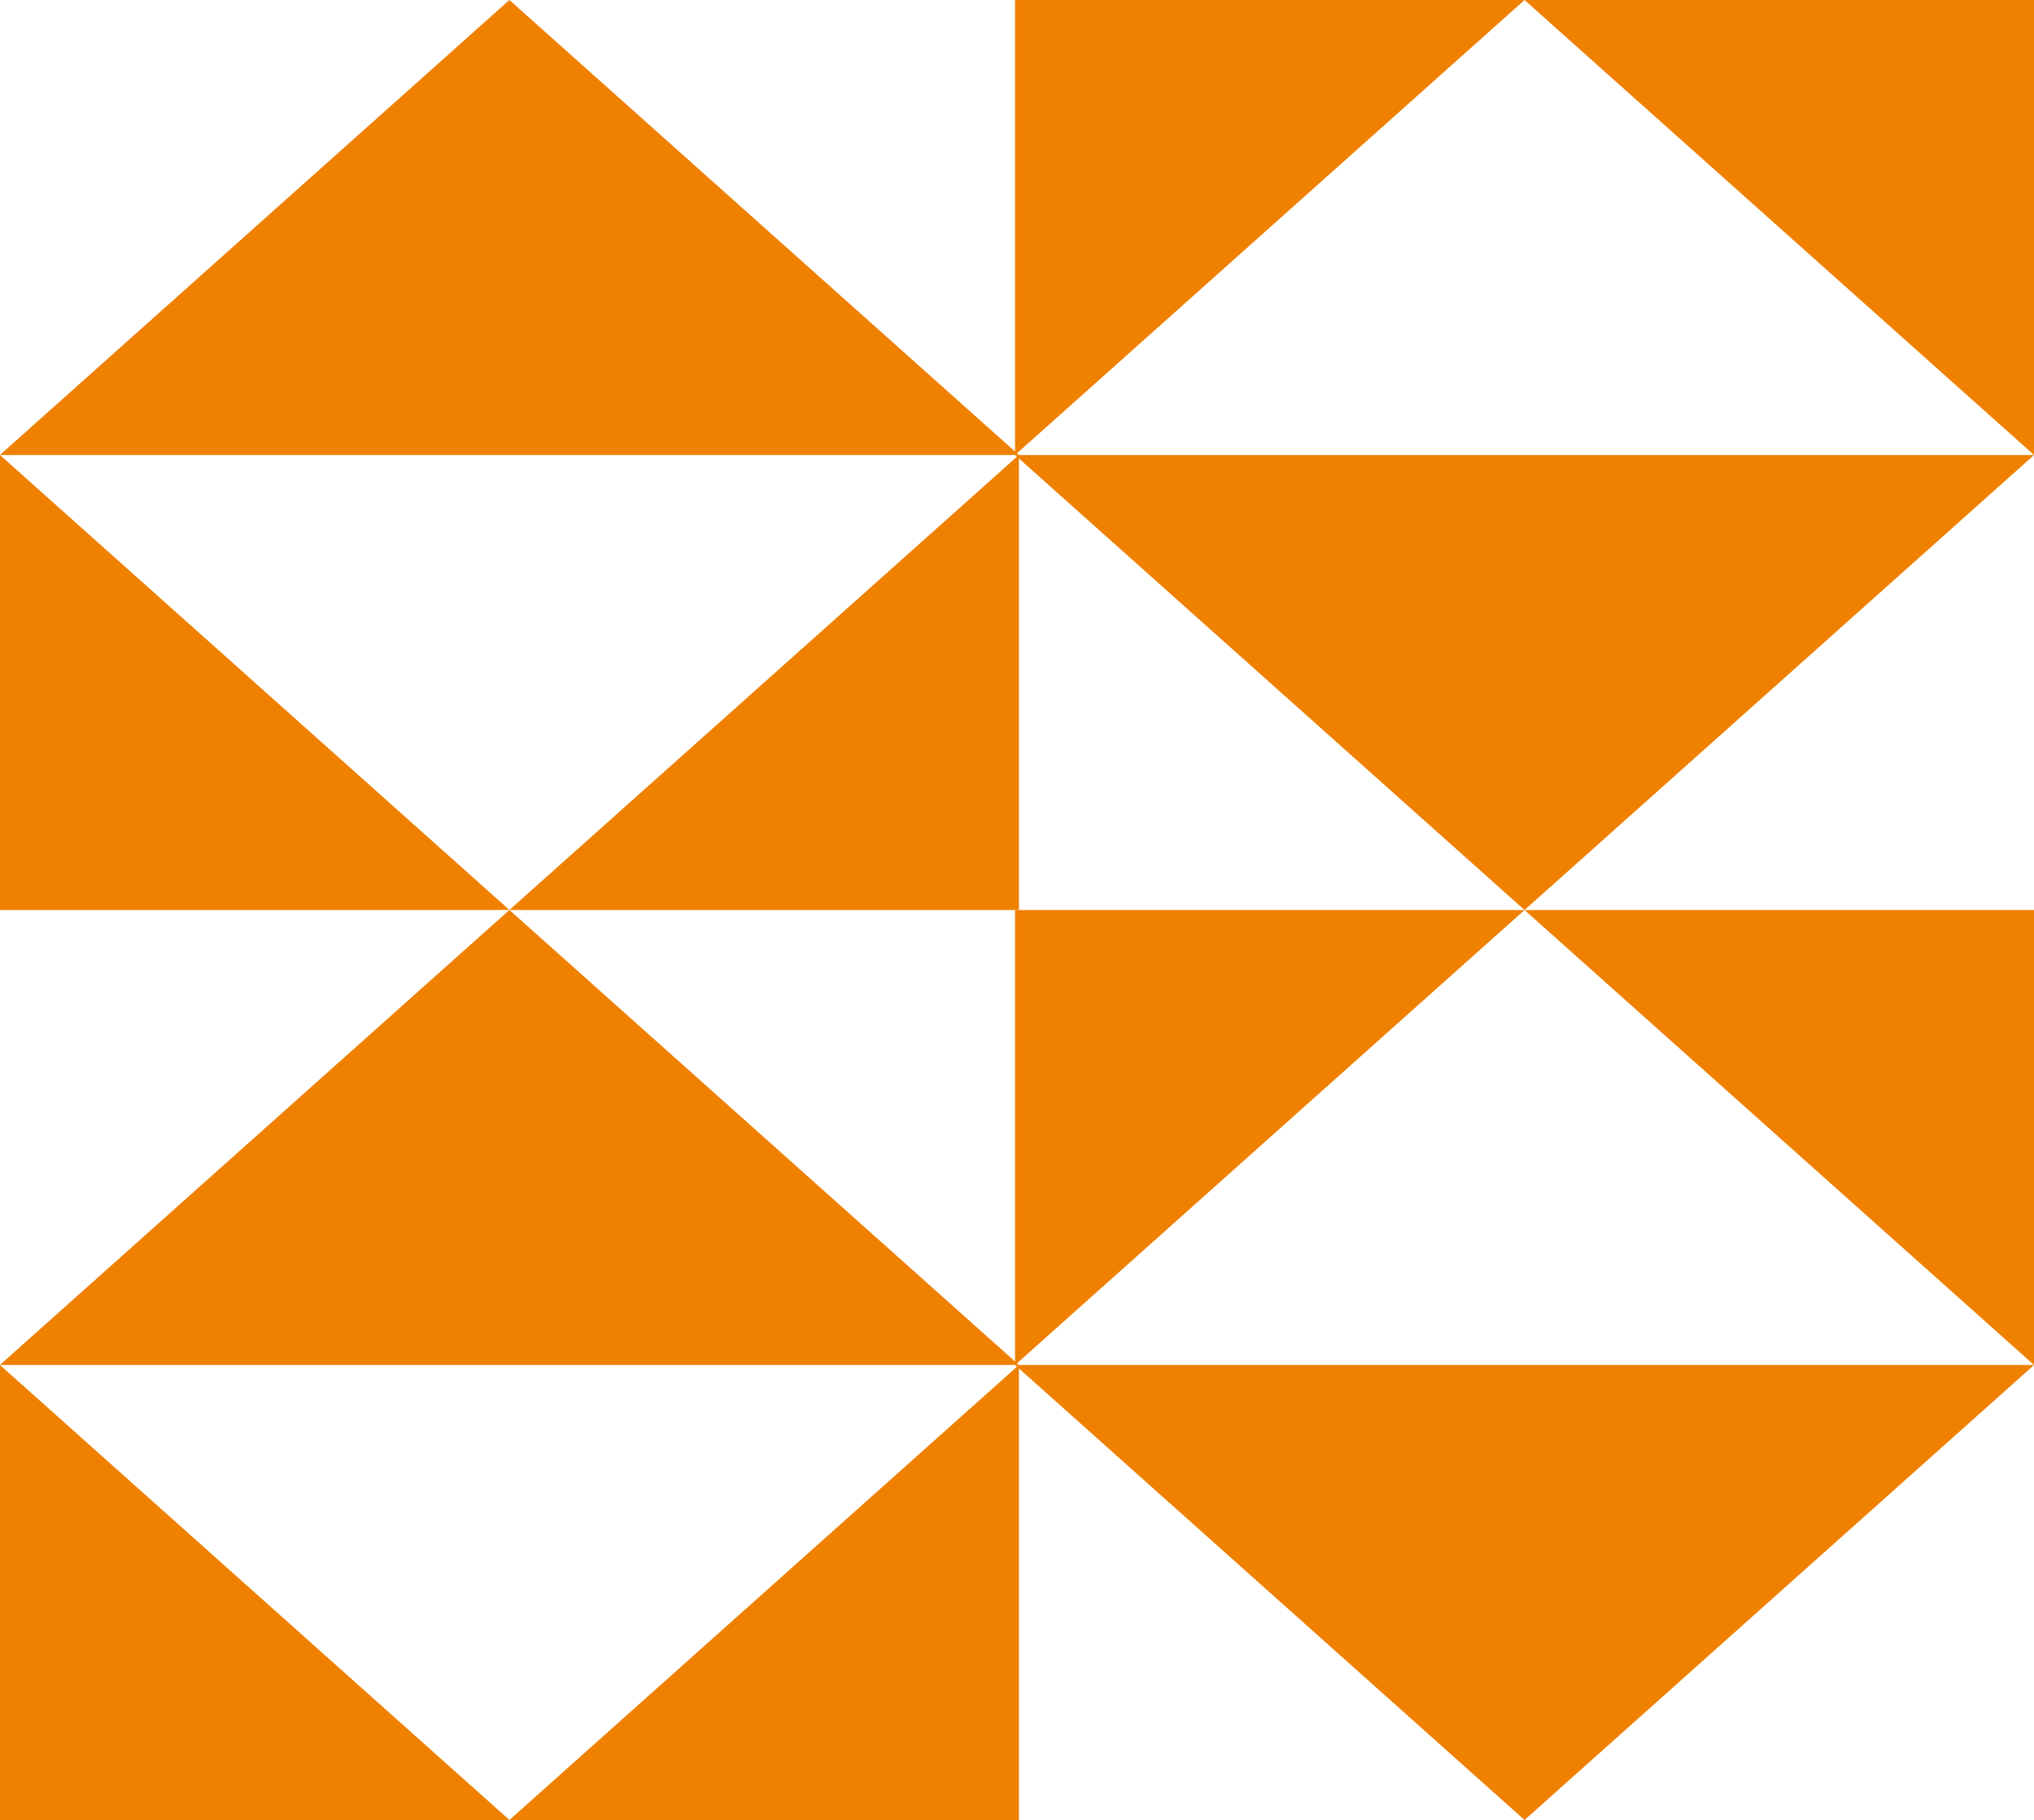 <svg xmlns="http://www.w3.org/2000/svg" width="54.291" height="48.579" viewBox="0 0 54.291 48.579">
  <g id="Grupo_317" data-name="Grupo 317" transform="translate(-140 -334.996)">
    <g id="Grupo_256" data-name="Grupo 256" transform="translate(140 334.996)">
      <g id="Grupo_99" data-name="Grupo 99" transform="translate(27.093 24.29)">
        <path id="Trazado_141" data-name="Trazado 141" d="M0,0V12.145L13.6,0Z" fill="#ef8000"/>
        <path id="Trazado_142" data-name="Trazado 142" d="M13.6,0V12.145L0,0Z" transform="translate(13.599)" fill="#ef8000"/>
      </g>
      <g id="Grupo_101" data-name="Grupo 101" transform="translate(27.093 0)">
        <path id="Trazado_144" data-name="Trazado 144" d="M0,0V12.145L13.6,0Z" fill="#ef8000"/>
        <path id="Trazado_145" data-name="Trazado 145" d="M13.6,0V12.145L0,0Z" transform="translate(13.599)" fill="#ef8000"/>
      </g>
      <path id="Trazado_146" data-name="Trazado 146" d="M0,0,13.6,12.145,27.2,0Z" transform="translate(27.093 12.145)" fill="#ef8000"/>
      <path id="Trazado_149" data-name="Trazado 149" d="M0,0,13.6,12.145,27.2,0Z" transform="translate(27.093 36.434)" fill="#ef8000"/>
      <g id="Grupo_87" data-name="Grupo 87" transform="translate(27.197 24.289) rotate(180)">
        <path id="Trazado_123" data-name="Trazado 123" d="M0,0V12.145L13.6,0Z" transform="translate(0 0)" fill="#ef8000"/>
        <path id="Trazado_124" data-name="Trazado 124" d="M13.6,0V12.145L0,0Z" transform="translate(13.599 0)" fill="#ef8000"/>
      </g>
      <path id="Trazado_125" data-name="Trazado 125" d="M0,0,13.6,12.145,27.2,0Z" transform="translate(27.197 12.145) rotate(180)" fill="#ef8000"/>
      <g id="Grupo_91" data-name="Grupo 91" transform="translate(27.197 48.579) rotate(180)">
        <path id="Trazado_129" data-name="Trazado 129" d="M0,0V12.145L13.6,0Z" fill="#ef8000"/>
        <path id="Trazado_130" data-name="Trazado 130" d="M13.6,0V12.145L0,0Z" transform="translate(13.599)" fill="#ef8000"/>
      </g>
      <path id="Trazado_137" data-name="Trazado 137" d="M0,0,13.6,12.145,27.2,0Z" transform="translate(27.197 36.434) rotate(180)" fill="#ef8000"/>
    </g>
  </g>
</svg>
